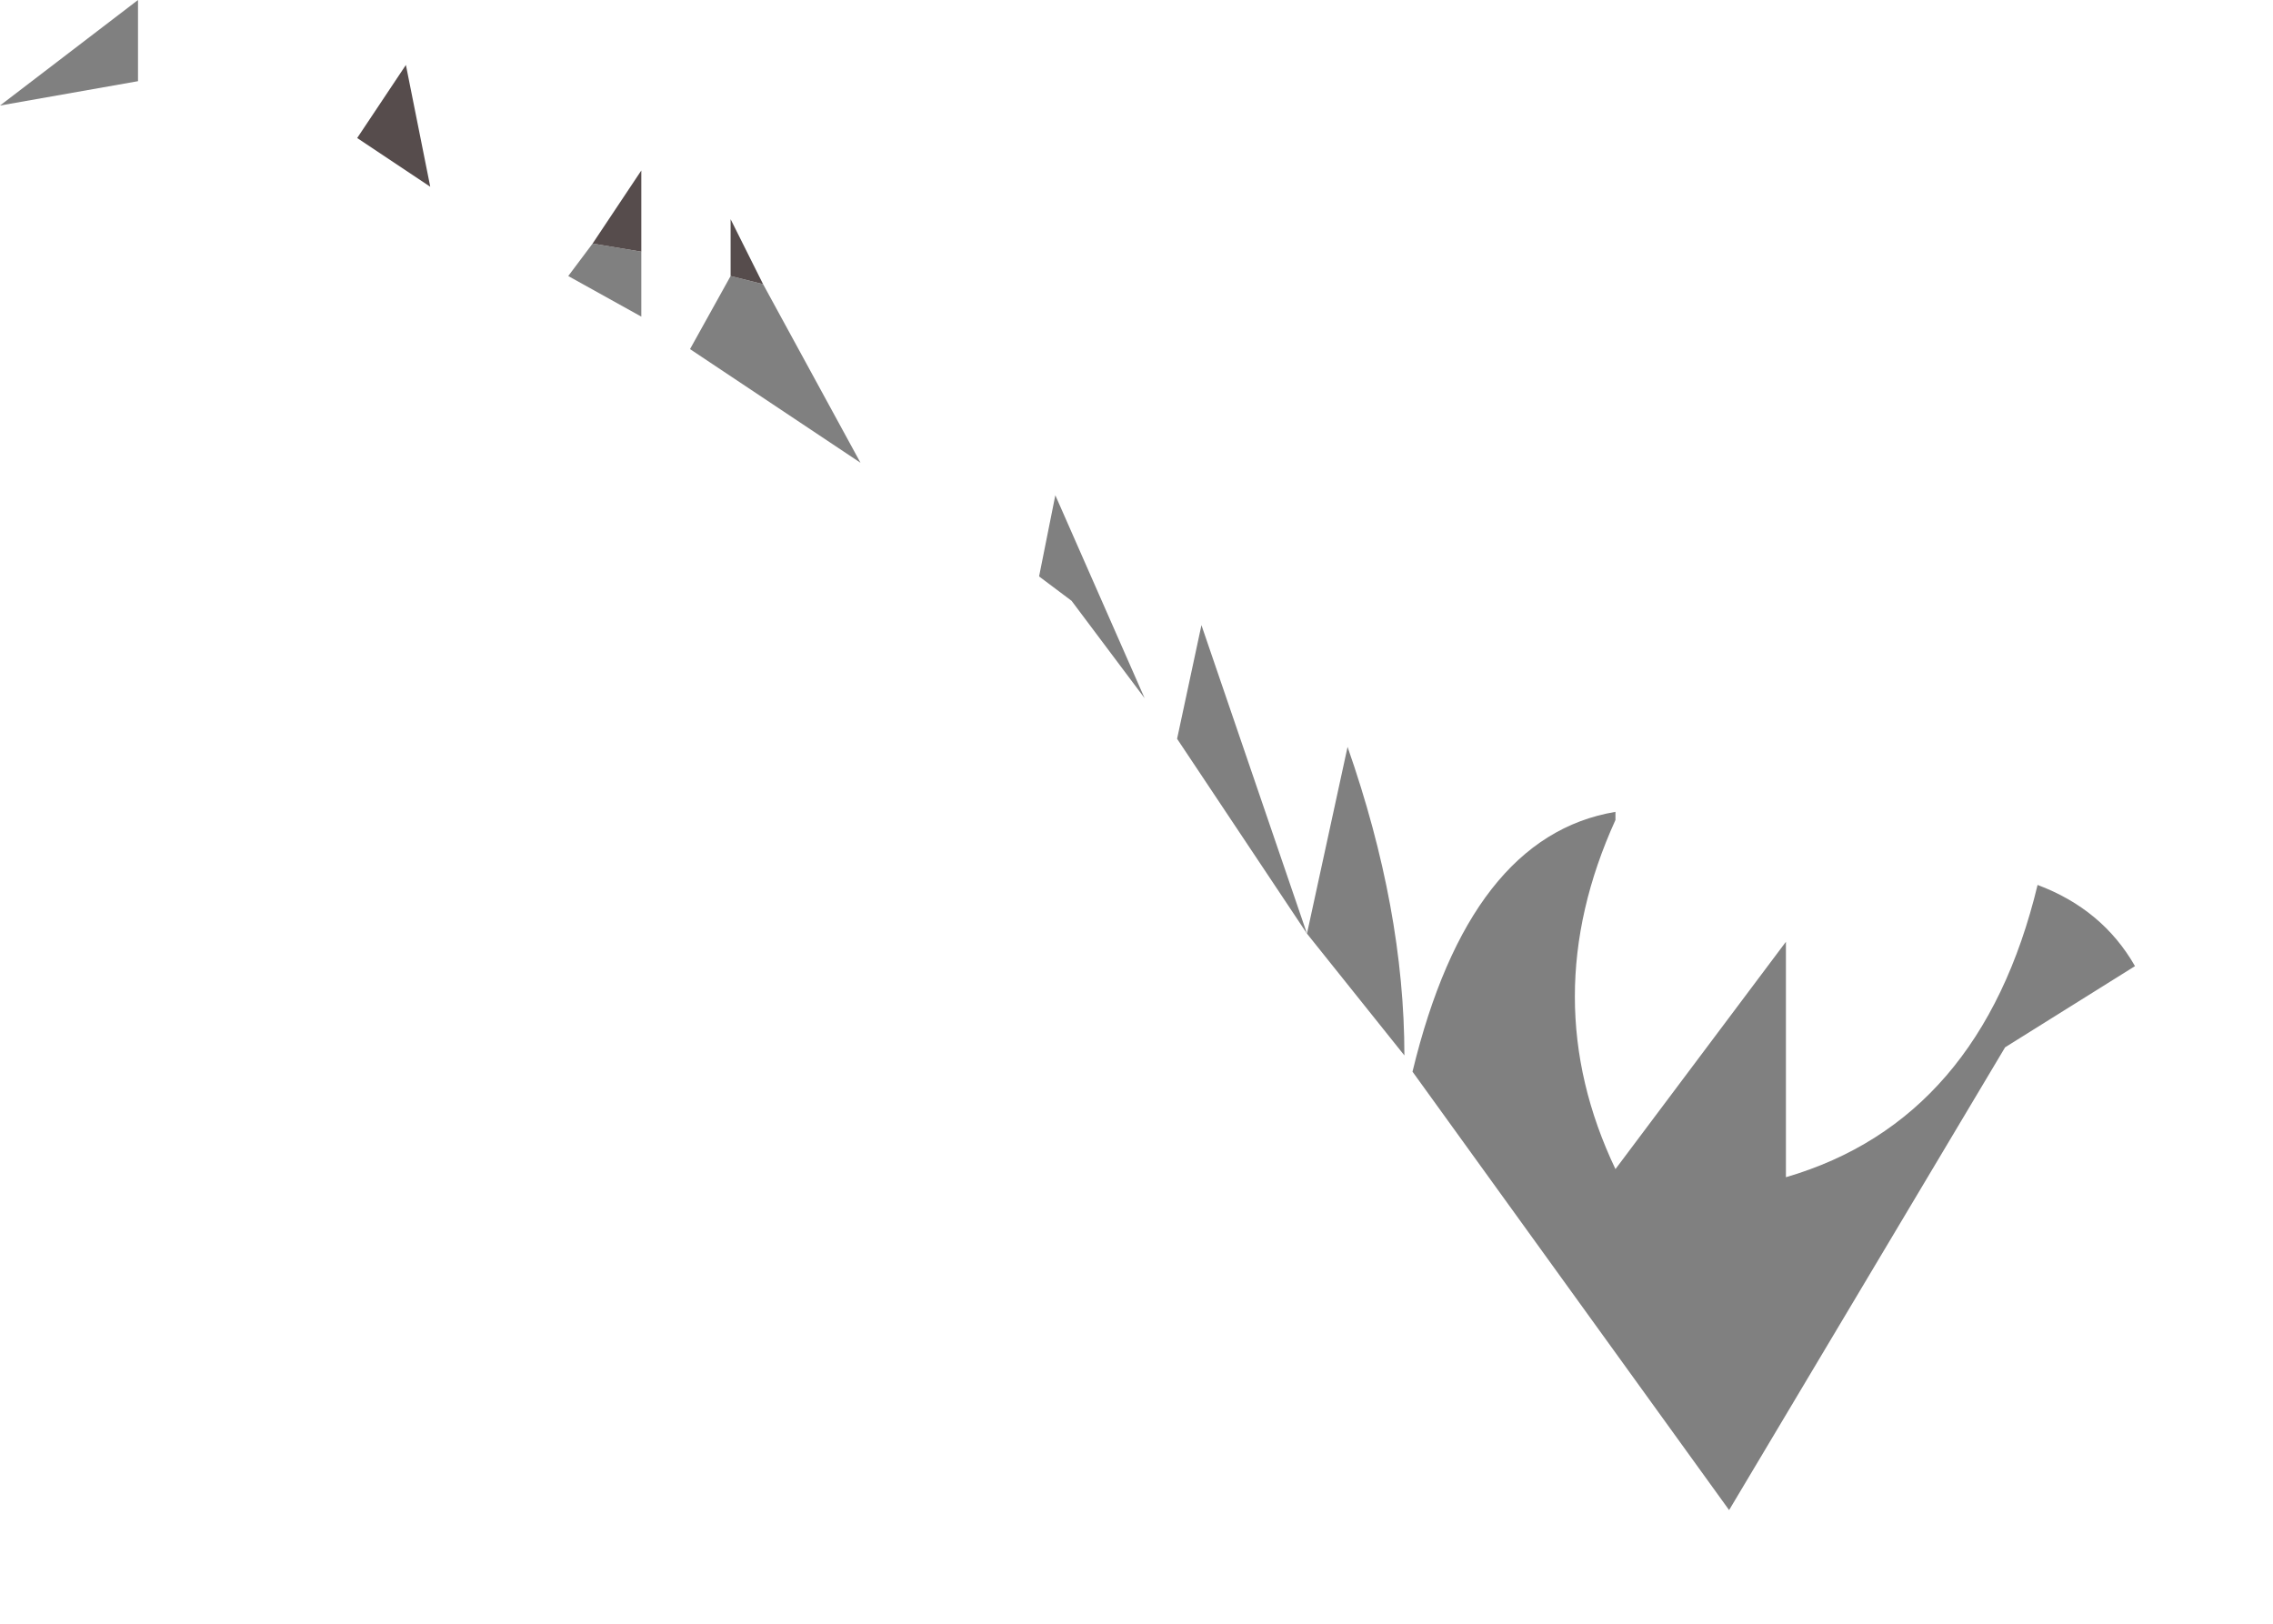 <?xml version="1.0" encoding="utf-8"?>
<svg version="1.1" id="Layer_1"
xmlns="http://www.w3.org/2000/svg"
xmlns:xlink="http://www.w3.org/1999/xlink"
width="14px" height="10px"
xml:space="preserve">
<g id="PathID_1243" transform="matrix(1, 0, 0, 1, 0, 0)">
<path style="fill:#808080;fill-opacity:1" d="M12.35 6.45L10.65 9.3L8.7 6.6Q9.05 5.15 9.95 5L9.95 5.05Q9.45 6.15 9.95 7.2L11 5.8L11 7.25Q12.2 6.9 12.55 5.45Q12.95 5.6 13.15 5.95L12.35 6.45M7.4 3.85L8.05 5.75L8.3 4.6Q8.65 5.6 8.65 6.5L8.05 5.75L7.25 4.55L7.4 3.85M6.4 3.55L6.5 3.05L7.05 4.3L6.6 3.7L6.4 3.55M3.95 1.55L3.95 1.95L3.5 1.7L3.65 1.5L3.95 1.55M5.3 2.85L4.25 2.15L4.5 1.7L4.7 1.75L5.3 2.85M0.85 0.5L0 0.65L0.85 0L0.85 0.5" />
<path style="fill:#564C4C;fill-opacity:1" d="M3.65 1.5L3.95 1.05L3.95 1.55L3.65 1.5M4.5 1.35L4.7 1.75L4.5 1.7L4.5 1.35M2.5 0.4L2.65 1.15L2.2 0.85L2.5 0.4" />
</g>
</svg>
